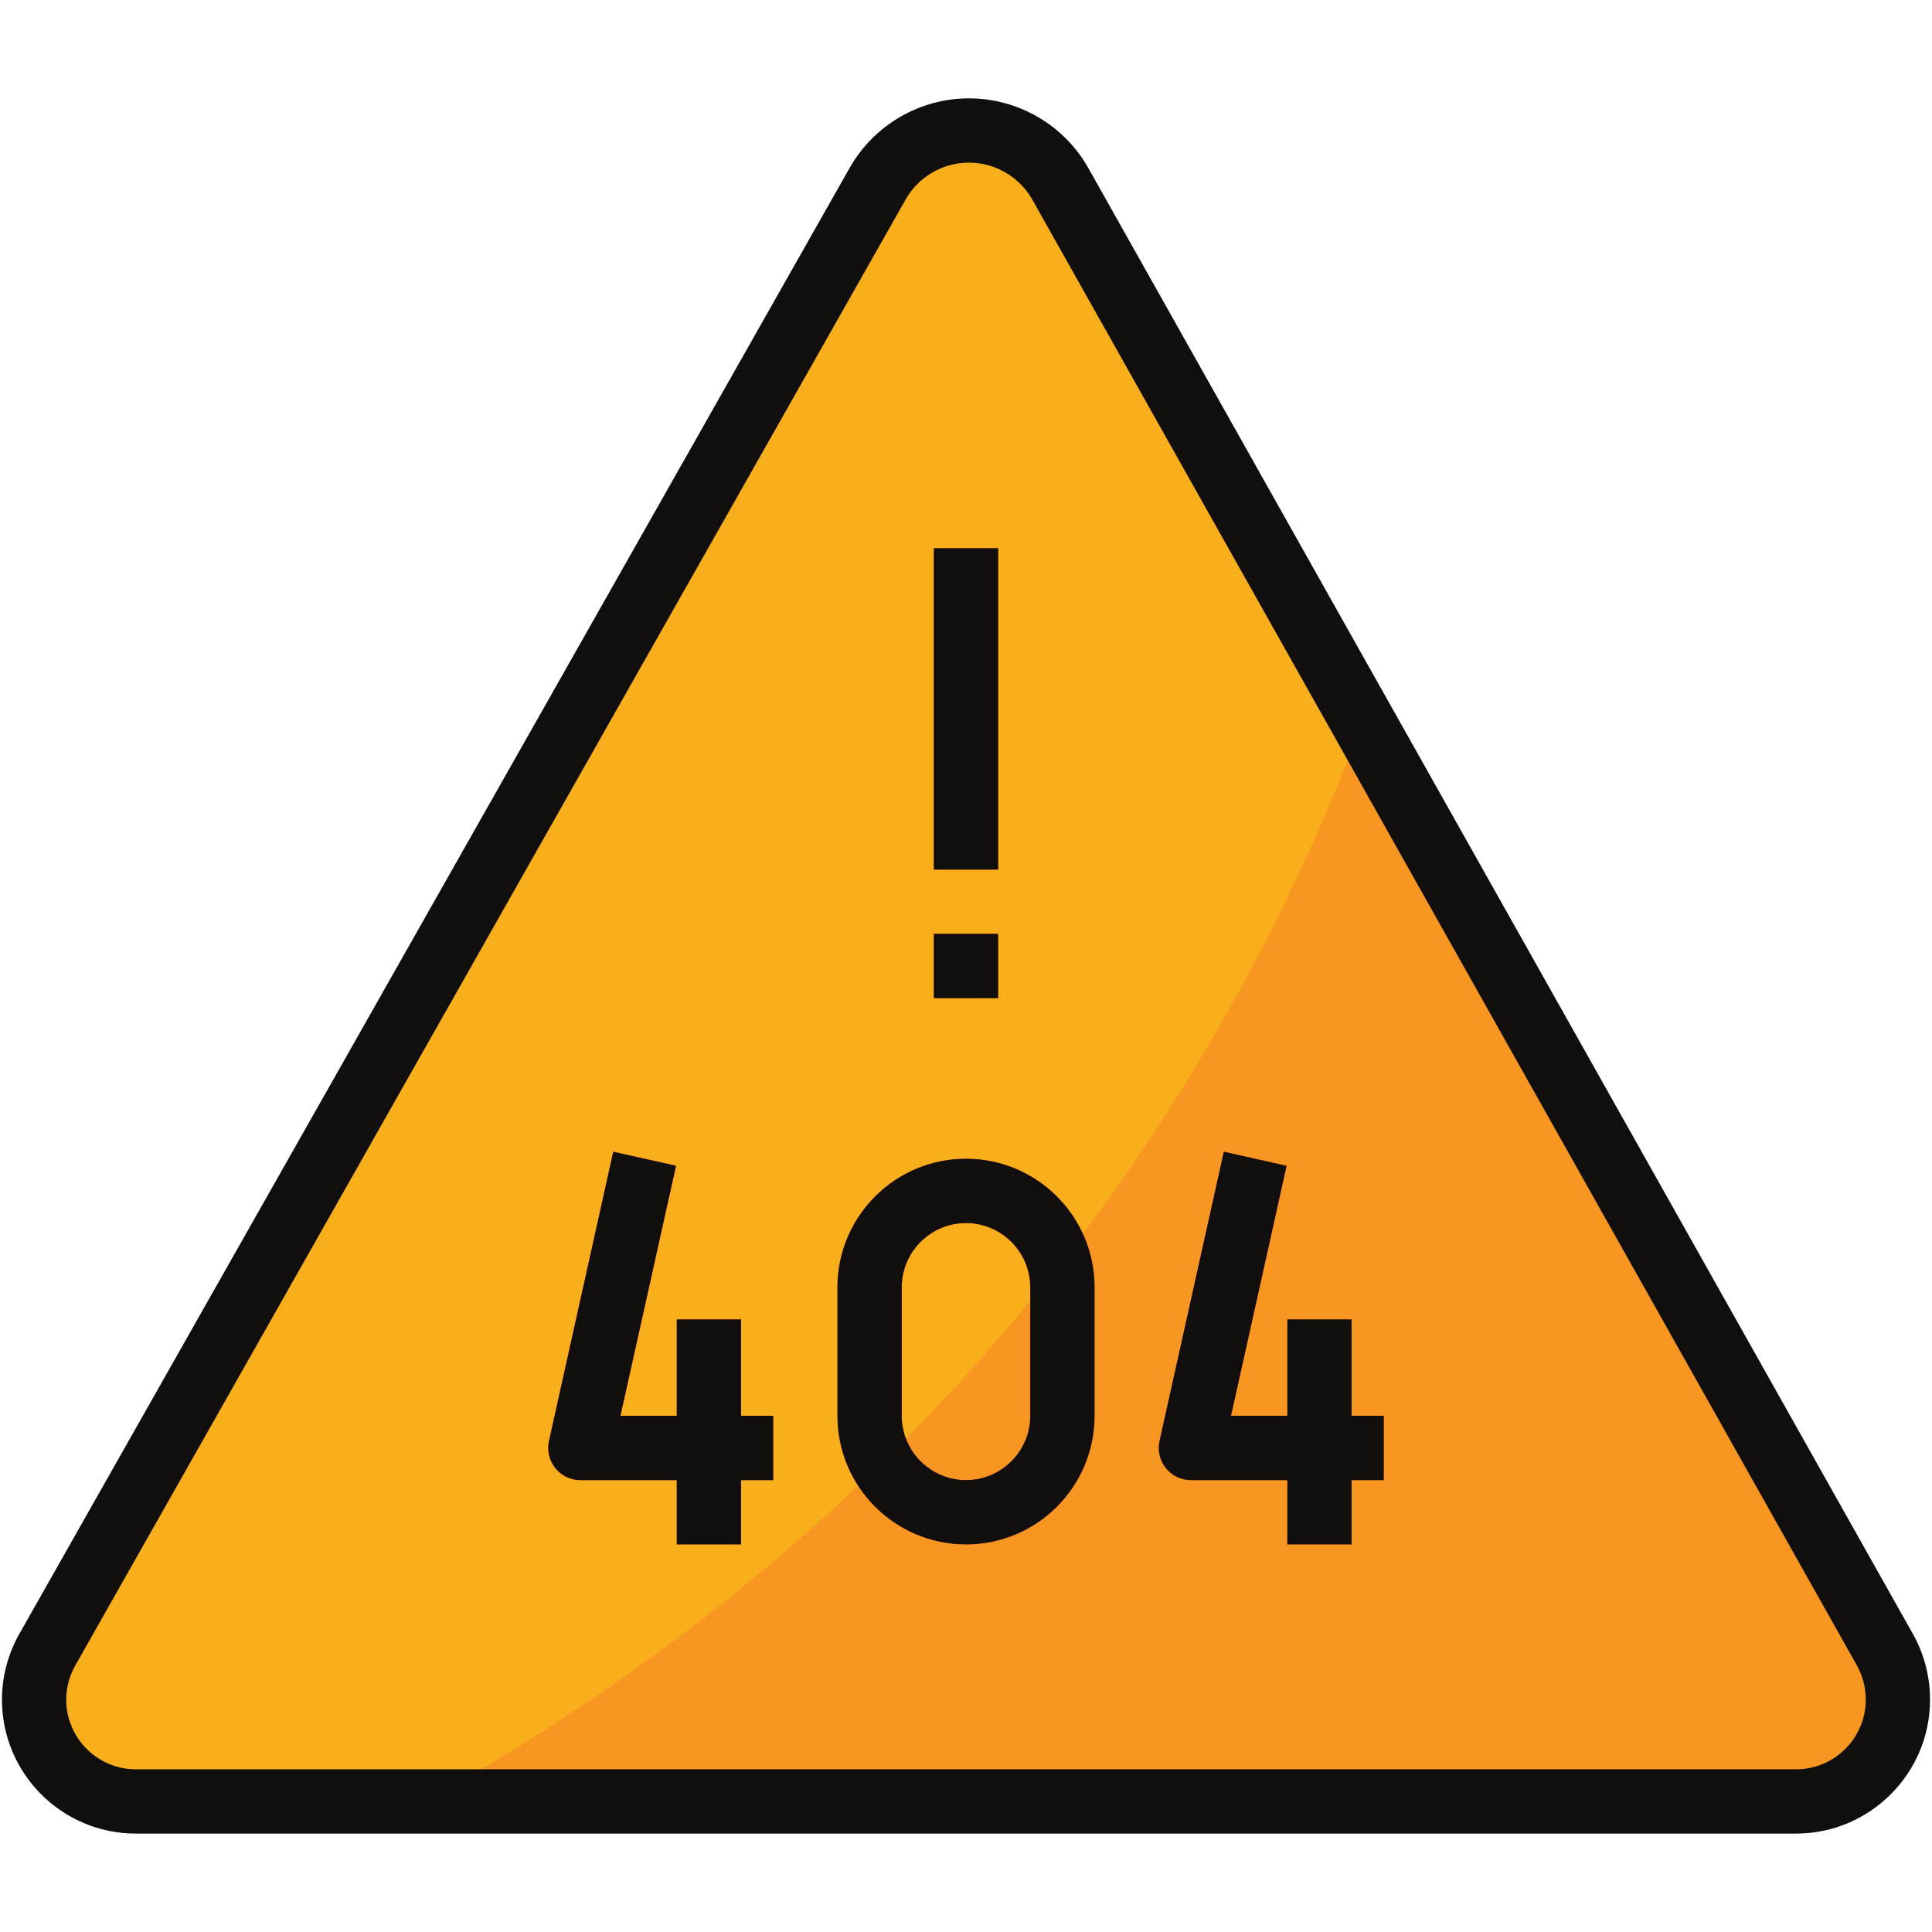 <svg xmlns="http://www.w3.org/2000/svg" xmlns:xlink="http://www.w3.org/1999/xlink" width="1080" zoomAndPan="magnify" viewBox="0 0 810 810" height="1080" preserveAspectRatio="xMidYMid meet" version="1.0"><defs><clipPath id="id1"><path d="M 0 41.238 L 810 41.238 L 810 768.738 L 0 768.738 Z M 0 41.238 " clip-rule="nonzero"/></clipPath></defs><path fill="#f9ae1c" d="M 14.293 712.586 C 14.293 705.27 16.188 698.008 19.82 691.586 L 367.949 77.023 C 375.738 63.234 390.371 54.707 406.211 54.707 C 422.105 54.707 436.785 63.285 444.574 77.129 L 790.234 691.641 C 793.812 698.008 795.707 705.219 795.707 712.586 C 795.707 736.16 776.602 755.266 753.027 755.266 L 56.922 755.266 C 33.398 755.266 14.293 736.16 14.293 712.586 " fill-opacity="1" fill-rule="nonzero"/><path fill="#f79721" d="M 790.234 691.641 L 571.355 302.578 C 479.73 544.973 312.27 681.219 177.965 755.266 L 753.027 755.266 C 776.602 755.266 795.707 736.16 795.707 712.586 C 795.707 705.219 793.812 698.008 790.234 691.641 " fill-opacity="1" fill-rule="nonzero"/><path fill="#e03835" d="M 310.691 553.18 L 283.746 553.18 L 283.746 593.598 L 260.117 593.598 L 283.43 488.766 L 257.117 482.871 L 230.172 604.121 C 229.277 608.121 230.277 612.332 232.801 615.488 C 235.383 618.699 239.223 620.543 243.328 620.543 L 283.746 620.543 L 283.746 647.488 L 310.691 647.488 L 310.691 620.543 L 324.164 620.543 L 324.164 593.598 L 310.691 593.598 L 310.691 553.18 " fill-opacity="1" fill-rule="nonzero"/><path fill="#e03835" d="M 431.945 593.598 C 431.945 608.438 419.84 620.543 405 620.543 C 390.16 620.543 378.055 608.438 378.055 593.598 L 378.055 539.707 C 378.055 524.867 390.16 512.766 405 512.766 C 419.84 512.766 431.945 524.867 431.945 539.707 Z M 405 485.82 C 375.266 485.82 351.109 509.977 351.109 539.707 L 351.109 593.598 C 351.109 623.332 375.266 647.488 405 647.488 C 434.734 647.488 458.891 623.332 458.891 593.598 L 458.891 539.707 C 458.891 509.977 434.734 485.82 405 485.82 " fill-opacity="1" fill-rule="nonzero"/><path fill="#e03835" d="M 580.145 593.598 L 566.672 593.598 L 566.672 553.18 L 539.727 553.18 L 539.727 593.598 L 516.098 593.598 L 539.41 488.766 L 513.098 482.871 L 486.152 604.121 C 485.258 608.121 486.258 612.332 488.781 615.488 C 491.363 618.699 495.203 620.543 499.309 620.543 L 539.727 620.543 L 539.727 647.488 L 566.672 647.488 L 566.672 620.543 L 580.145 620.543 L 580.145 593.598 " fill-opacity="1" fill-rule="nonzero"/><path fill="#e03835" d="M 391.527 229.848 L 391.527 364.57 L 418.473 364.57 L 418.473 229.848 L 391.527 229.848 " fill-opacity="1" fill-rule="nonzero"/><path fill="#e03835" d="M 391.527 418.457 L 418.473 418.457 L 418.473 391.516 L 391.527 391.516 L 391.527 418.457 " fill-opacity="1" fill-rule="nonzero"/><g clip-path="url(#id1)"><path fill="#100f0d" d="M 753.027 741.793 L 56.922 741.793 C 40.871 741.793 27.766 728.688 27.766 712.586 C 27.766 707.586 29.082 702.637 31.555 698.27 L 379.688 83.652 C 385.055 74.129 395.266 68.18 406.211 68.18 C 417.211 68.18 427.418 74.129 432.84 83.758 L 778.496 698.219 C 780.918 702.586 782.234 707.531 782.234 712.586 C 782.234 728.688 769.129 741.793 753.027 741.793 Z M 456.312 70.496 C 446.156 52.445 426.945 41.238 406.211 41.238 C 385.582 41.238 366.426 52.395 356.215 70.391 L 8.137 684.957 C 3.348 693.375 0.82 702.953 0.82 712.586 C 0.82 743.582 25.977 768.734 56.922 768.734 L 753.027 768.734 C 783.973 768.734 809.18 743.527 809.18 712.586 C 809.18 702.902 806.707 693.43 801.969 685.008 L 456.312 70.496 " fill-opacity="1" fill-rule="nonzero"/></g><path fill="#100f0d" d="M 310.691 553.18 L 283.746 553.18 L 283.746 593.598 L 260.117 593.598 L 283.43 488.766 L 257.117 482.871 L 230.172 604.121 C 229.277 608.121 230.277 612.332 232.801 615.488 C 235.383 618.699 239.223 620.543 243.328 620.543 L 283.746 620.543 L 283.746 647.488 L 310.691 647.488 L 310.691 620.543 L 324.164 620.543 L 324.164 593.598 L 310.691 593.598 L 310.691 553.18 " fill-opacity="1" fill-rule="nonzero"/><path fill="#100f0d" d="M 431.945 593.598 C 431.945 608.438 419.84 620.543 405 620.543 C 390.16 620.543 378.055 608.438 378.055 593.598 L 378.055 539.707 C 378.055 524.867 390.16 512.766 405 512.766 C 419.84 512.766 431.945 524.867 431.945 539.707 Z M 405 485.82 C 375.266 485.82 351.109 509.977 351.109 539.707 L 351.109 593.598 C 351.109 623.332 375.266 647.488 405 647.488 C 434.734 647.488 458.891 623.332 458.891 593.598 L 458.891 539.707 C 458.891 509.977 434.734 485.82 405 485.82 " fill-opacity="1" fill-rule="nonzero"/><path fill="#100f0d" d="M 566.672 553.18 L 539.727 553.18 L 539.727 593.598 L 516.098 593.598 L 539.41 488.766 L 513.098 482.871 L 486.152 604.121 C 485.258 608.121 486.258 612.332 488.781 615.488 C 491.363 618.699 495.203 620.543 499.309 620.543 L 539.727 620.543 L 539.727 647.488 L 566.672 647.488 L 566.672 620.543 L 580.145 620.543 L 580.145 593.598 L 566.672 593.598 L 566.672 553.18 " fill-opacity="1" fill-rule="nonzero"/><path fill="#100f0d" d="M 418.473 229.848 L 391.527 229.848 L 391.527 364.57 L 418.473 364.57 L 418.473 229.848 " fill-opacity="1" fill-rule="nonzero"/><path fill="#100f0d" d="M 418.473 391.516 L 391.527 391.516 L 391.527 418.457 L 418.473 418.457 L 418.473 391.516 " fill-opacity="1" fill-rule="nonzero"/></svg>